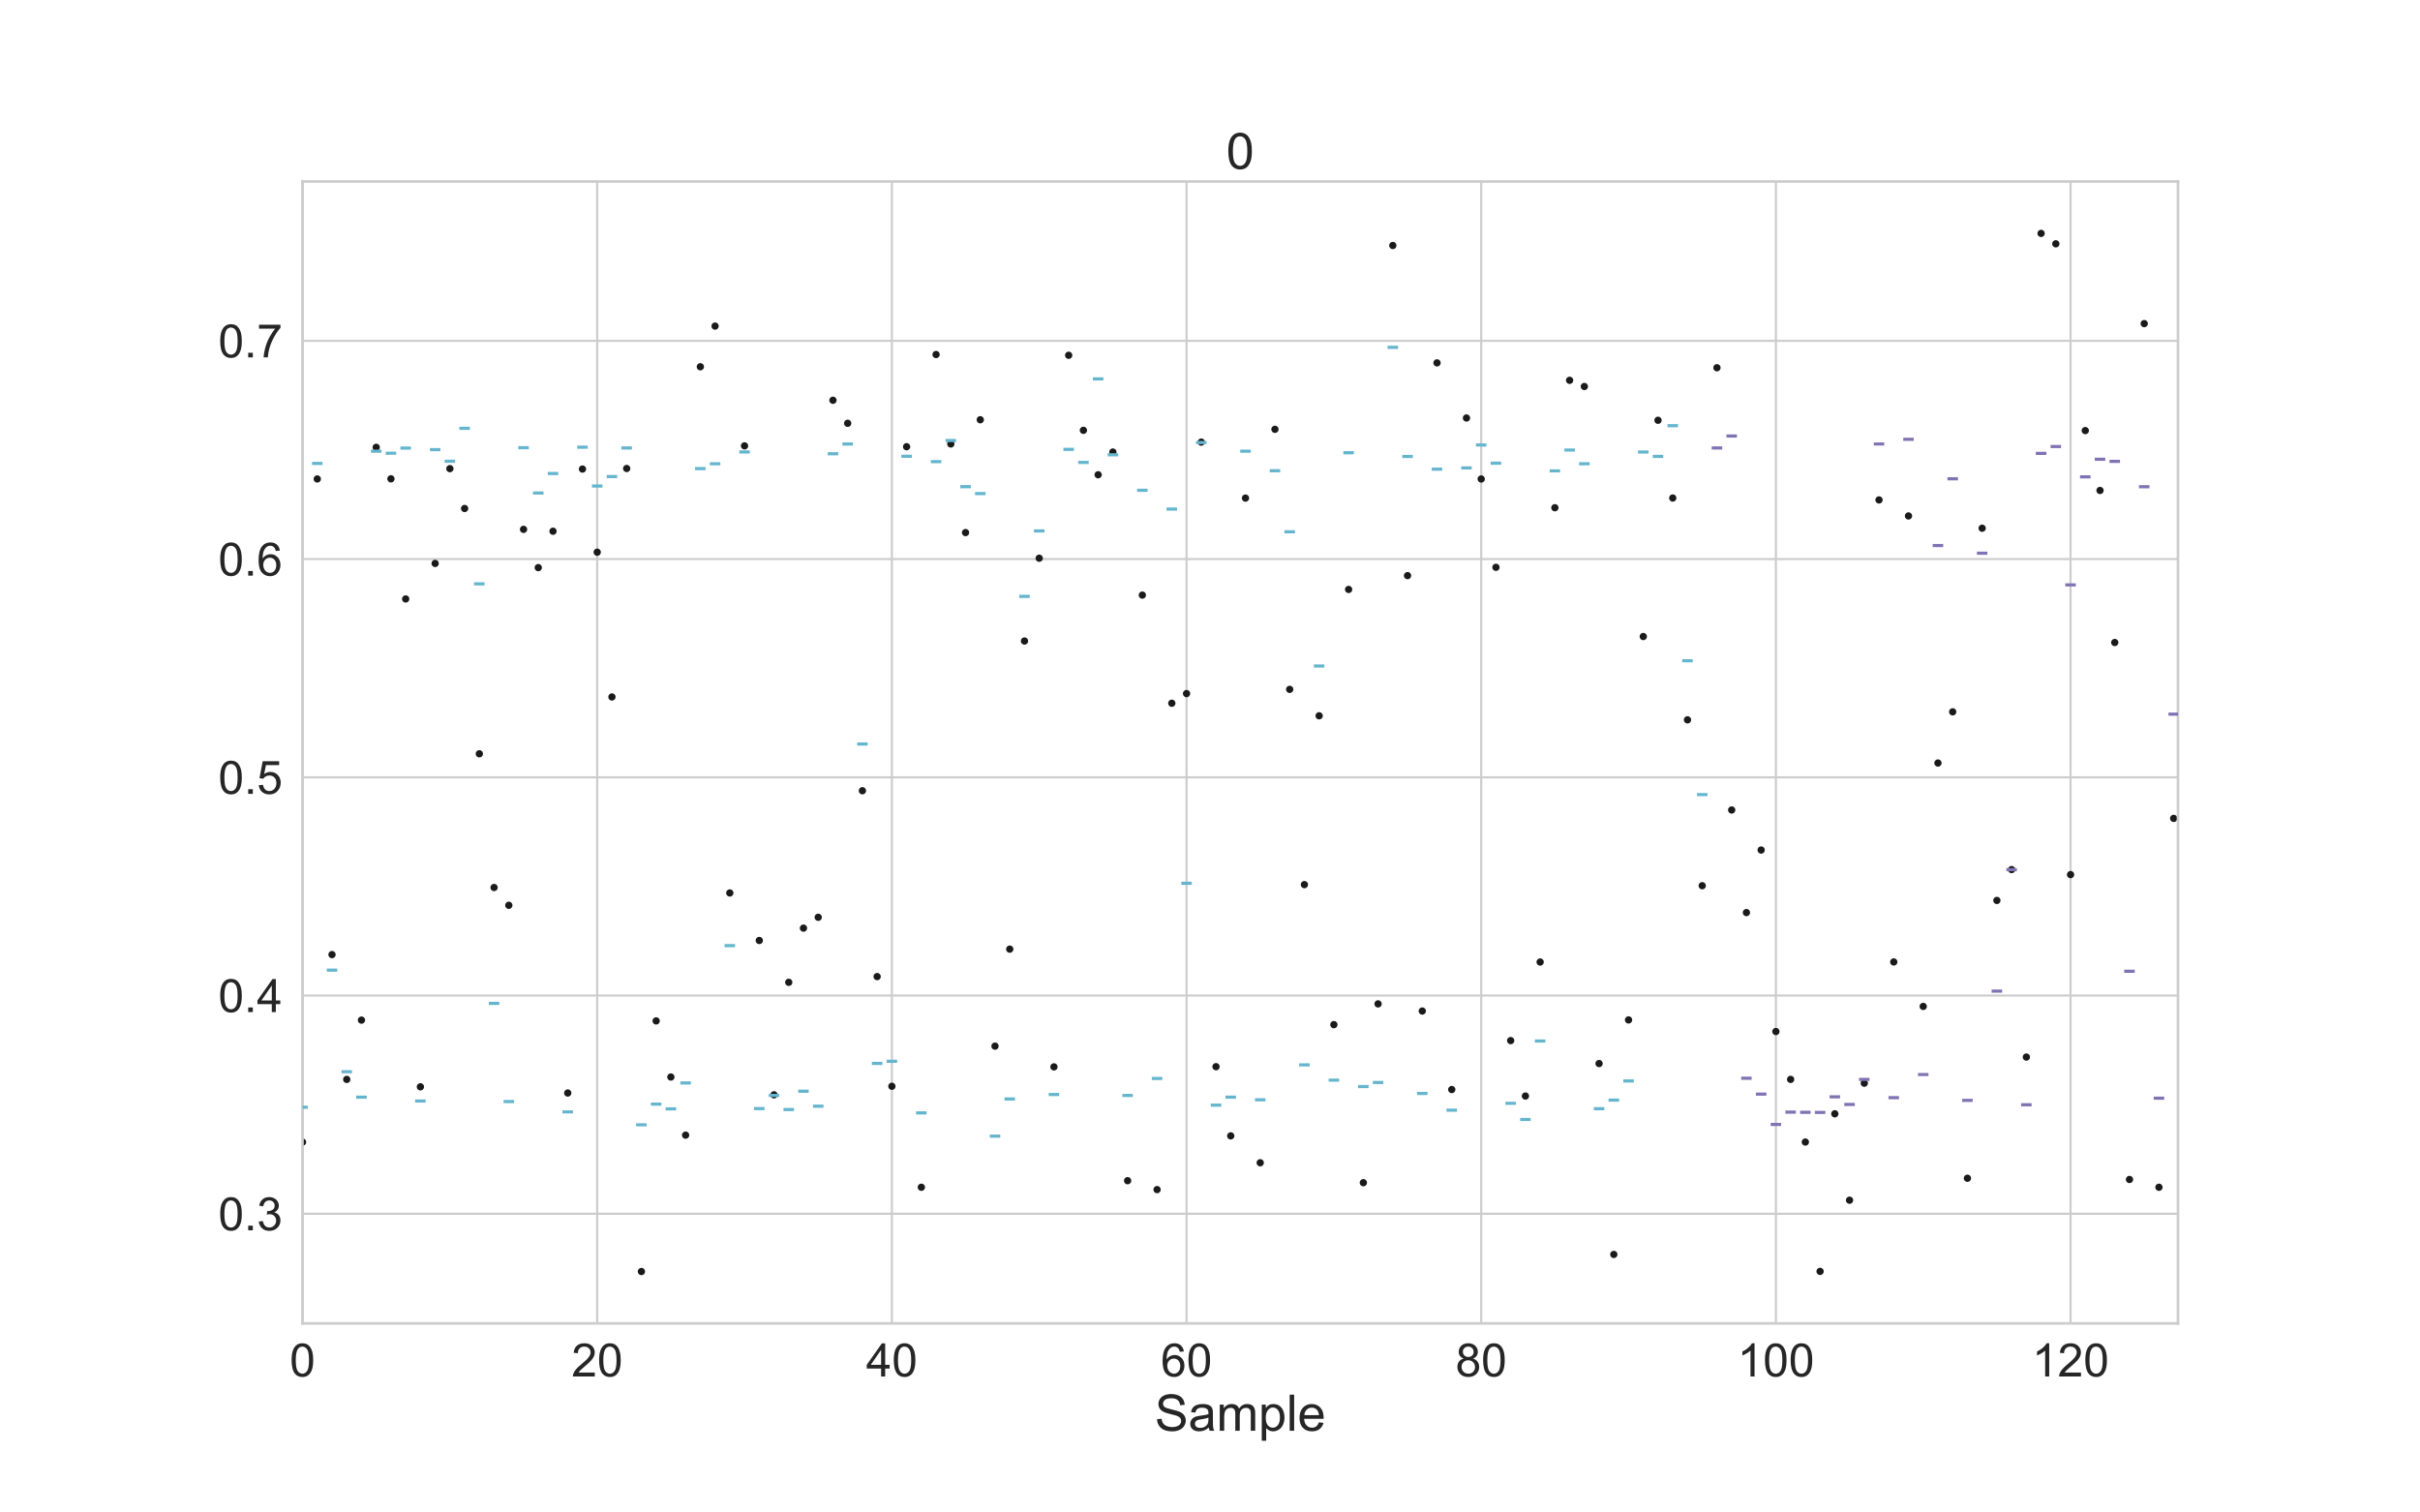 <?xml version="1.0" encoding="utf-8" standalone="no"?>
<!DOCTYPE svg PUBLIC "-//W3C//DTD SVG 1.1//EN"
  "http://www.w3.org/Graphics/SVG/1.1/DTD/svg11.dtd">
<!-- Created with matplotlib (https://matplotlib.org/) -->
<svg height="720pt" version="1.1" viewBox="0 0 1152 720" width="1152pt" xmlns="http://www.w3.org/2000/svg" xmlns:xlink="http://www.w3.org/1999/xlink">
 <defs>
  <style type="text/css">
*{stroke-linecap:butt;stroke-linejoin:round;}
  </style>
 </defs>
 <g id="figure_1">
  <g id="patch_1">
   <path d="M 0 720 
L 1152 720 
L 1152 0 
L 0 0 
z
" style="fill:#ffffff;"/>
  </g>
  <g id="axes_1">
   <g id="patch_2">
    <path d="M 144 630 
L 1036.8 630 
L 1036.8 86.4 
L 144 86.4 
z
" style="fill:#ffffff;"/>
   </g>
   <g id="matplotlib.axis_1">
    <g id="xtick_1">
     <g id="line2d_1">
      <path clip-path="url(#p0d9fad9a7a)" d="M 144.02 630 
L 144.02 86.4 
" style="fill:none;stroke:#cccccc;stroke-linecap:round;"/>
     </g>
     <g id="text_1">
      <!-- 0 -->
      <defs>
       <path d="M 4.156 35.297 
Q 4.156 48 6.766 55.734 
Q 9.375 63.484 14.516 67.672 
Q 19.672 71.875 27.484 71.875 
Q 33.25 71.875 37.594 69.547 
Q 41.938 67.234 44.766 62.859 
Q 47.609 58.5 49.219 52.219 
Q 50.828 45.953 50.828 35.297 
Q 50.828 22.703 48.234 14.969 
Q 45.656 7.234 40.5 3 
Q 35.359 -1.219 27.484 -1.219 
Q 17.141 -1.219 11.234 6.203 
Q 4.156 15.141 4.156 35.297 
z
M 13.188 35.297 
Q 13.188 17.672 17.312 11.828 
Q 21.438 6 27.484 6 
Q 33.547 6 37.672 11.859 
Q 41.797 17.719 41.797 35.297 
Q 41.797 52.984 37.672 58.781 
Q 33.547 64.594 27.391 64.594 
Q 21.344 64.594 17.719 59.469 
Q 13.188 52.938 13.188 35.297 
z
" id="ArialMT-48"/>
      </defs>
      <g style="fill:#262626;" transform="translate(137.903 655.247)scale(0.22 -0.22)">
       <use xlink:href="#ArialMT-48"/>
      </g>
     </g>
    </g>
    <g id="xtick_2">
     <g id="line2d_2">
      <path clip-path="url(#p0d9fad9a7a)" d="M 284.292 630 
L 284.292 86.4 
" style="fill:none;stroke:#cccccc;stroke-linecap:round;"/>
     </g>
     <g id="text_2">
      <!-- 20 -->
      <defs>
       <path d="M 50.344 8.453 
L 50.344 0 
L 3.031 0 
Q 2.938 3.172 4.047 6.109 
Q 5.859 10.938 9.828 15.625 
Q 13.812 20.312 21.344 26.469 
Q 33.016 36.031 37.109 41.625 
Q 41.219 47.219 41.219 52.203 
Q 41.219 57.422 37.469 61 
Q 33.734 64.594 27.734 64.594 
Q 21.391 64.594 17.578 60.781 
Q 13.766 56.984 13.719 50.25 
L 4.688 51.172 
Q 5.609 61.281 11.656 66.578 
Q 17.719 71.875 27.938 71.875 
Q 38.234 71.875 44.234 66.156 
Q 50.25 60.453 50.25 52 
Q 50.25 47.703 48.484 43.547 
Q 46.734 39.406 42.656 34.812 
Q 38.578 30.219 29.109 22.219 
Q 21.188 15.578 18.938 13.203 
Q 16.703 10.844 15.234 8.453 
z
" id="ArialMT-50"/>
      </defs>
      <g style="fill:#262626;" transform="translate(272.058 655.247)scale(0.22 -0.22)">
       <use xlink:href="#ArialMT-50"/>
       <use x="55.615" xlink:href="#ArialMT-48"/>
      </g>
     </g>
    </g>
    <g id="xtick_3">
     <g id="line2d_3">
      <path clip-path="url(#p0d9fad9a7a)" d="M 424.564 630 
L 424.564 86.4 
" style="fill:none;stroke:#cccccc;stroke-linecap:round;"/>
     </g>
     <g id="text_3">
      <!-- 40 -->
      <defs>
       <path d="M 32.328 0 
L 32.328 17.141 
L 1.266 17.141 
L 1.266 25.203 
L 33.938 71.578 
L 41.109 71.578 
L 41.109 25.203 
L 50.781 25.203 
L 50.781 17.141 
L 41.109 17.141 
L 41.109 0 
z
M 32.328 25.203 
L 32.328 57.469 
L 9.906 25.203 
z
" id="ArialMT-52"/>
      </defs>
      <g style="fill:#262626;" transform="translate(412.33 655.247)scale(0.22 -0.22)">
       <use xlink:href="#ArialMT-52"/>
       <use x="55.615" xlink:href="#ArialMT-48"/>
      </g>
     </g>
    </g>
    <g id="xtick_4">
     <g id="line2d_4">
      <path clip-path="url(#p0d9fad9a7a)" d="M 564.836 630 
L 564.836 86.4 
" style="fill:none;stroke:#cccccc;stroke-linecap:round;"/>
     </g>
     <g id="text_4">
      <!-- 60 -->
      <defs>
       <path d="M 49.75 54.047 
L 41.016 53.375 
Q 39.844 58.547 37.703 60.891 
Q 34.125 64.656 28.906 64.656 
Q 24.703 64.656 21.531 62.312 
Q 17.391 59.281 14.984 53.469 
Q 12.594 47.656 12.5 36.922 
Q 15.672 41.75 20.266 44.094 
Q 24.859 46.438 29.891 46.438 
Q 38.672 46.438 44.844 39.969 
Q 51.031 33.5 51.031 23.25 
Q 51.031 16.5 48.125 10.719 
Q 45.219 4.938 40.141 1.859 
Q 35.062 -1.219 28.609 -1.219 
Q 17.625 -1.219 10.688 6.859 
Q 3.766 14.938 3.766 33.5 
Q 3.766 54.25 11.422 63.672 
Q 18.109 71.875 29.438 71.875 
Q 37.891 71.875 43.281 67.141 
Q 48.688 62.406 49.75 54.047 
z
M 13.875 23.188 
Q 13.875 18.656 15.797 14.5 
Q 17.719 10.359 21.188 8.172 
Q 24.656 6 28.469 6 
Q 34.031 6 38.031 10.484 
Q 42.047 14.984 42.047 22.703 
Q 42.047 30.125 38.078 34.391 
Q 34.125 38.672 28.125 38.672 
Q 22.172 38.672 18.016 34.391 
Q 13.875 30.125 13.875 23.188 
z
" id="ArialMT-54"/>
      </defs>
      <g style="fill:#262626;" transform="translate(552.602 655.247)scale(0.22 -0.22)">
       <use xlink:href="#ArialMT-54"/>
       <use x="55.615" xlink:href="#ArialMT-48"/>
      </g>
     </g>
    </g>
    <g id="xtick_5">
     <g id="line2d_5">
      <path clip-path="url(#p0d9fad9a7a)" d="M 705.108 630 
L 705.108 86.4 
" style="fill:none;stroke:#cccccc;stroke-linecap:round;"/>
     </g>
     <g id="text_5">
      <!-- 80 -->
      <defs>
       <path d="M 17.672 38.812 
Q 12.203 40.828 9.562 44.531 
Q 6.938 48.25 6.938 53.422 
Q 6.938 61.234 12.547 66.547 
Q 18.172 71.875 27.484 71.875 
Q 36.859 71.875 42.578 66.422 
Q 48.297 60.984 48.297 53.172 
Q 48.297 48.188 45.672 44.5 
Q 43.062 40.828 37.75 38.812 
Q 44.344 36.672 47.781 31.875 
Q 51.219 27.094 51.219 20.453 
Q 51.219 11.281 44.719 5.031 
Q 38.234 -1.219 27.641 -1.219 
Q 17.047 -1.219 10.547 5.047 
Q 4.047 11.328 4.047 20.703 
Q 4.047 27.688 7.594 32.391 
Q 11.141 37.109 17.672 38.812 
z
M 15.922 53.719 
Q 15.922 48.641 19.188 45.406 
Q 22.469 42.188 27.688 42.188 
Q 32.766 42.188 36.016 45.375 
Q 39.266 48.578 39.266 53.219 
Q 39.266 58.062 35.906 61.359 
Q 32.562 64.656 27.594 64.656 
Q 22.562 64.656 19.234 61.422 
Q 15.922 58.203 15.922 53.719 
z
M 13.094 20.656 
Q 13.094 16.891 14.875 13.375 
Q 16.656 9.859 20.172 7.922 
Q 23.688 6 27.734 6 
Q 34.031 6 38.125 10.047 
Q 42.234 14.109 42.234 20.359 
Q 42.234 26.703 38.016 30.859 
Q 33.797 35.016 27.438 35.016 
Q 21.234 35.016 17.156 30.906 
Q 13.094 26.812 13.094 20.656 
z
" id="ArialMT-56"/>
      </defs>
      <g style="fill:#262626;" transform="translate(692.874 655.247)scale(0.22 -0.22)">
       <use xlink:href="#ArialMT-56"/>
       <use x="55.615" xlink:href="#ArialMT-48"/>
      </g>
     </g>
    </g>
    <g id="xtick_6">
     <g id="line2d_6">
      <path clip-path="url(#p0d9fad9a7a)" d="M 845.38 630 
L 845.38 86.4 
" style="fill:none;stroke:#cccccc;stroke-linecap:round;"/>
     </g>
     <g id="text_6">
      <!-- 100 -->
      <defs>
       <path d="M 37.25 0 
L 28.469 0 
L 28.469 56 
Q 25.297 52.984 20.141 49.953 
Q 14.984 46.922 10.891 45.406 
L 10.891 53.906 
Q 18.266 57.375 23.781 62.297 
Q 29.297 67.234 31.594 71.875 
L 37.25 71.875 
z
" id="ArialMT-49"/>
      </defs>
      <g style="fill:#262626;" transform="translate(827.029 655.247)scale(0.22 -0.22)">
       <use xlink:href="#ArialMT-49"/>
       <use x="55.615" xlink:href="#ArialMT-48"/>
       <use x="111.23" xlink:href="#ArialMT-48"/>
      </g>
     </g>
    </g>
    <g id="xtick_7">
     <g id="line2d_7">
      <path clip-path="url(#p0d9fad9a7a)" d="M 985.652 630 
L 985.652 86.4 
" style="fill:none;stroke:#cccccc;stroke-linecap:round;"/>
     </g>
     <g id="text_7">
      <!-- 120 -->
      <g style="fill:#262626;" transform="translate(967.301 655.247)scale(0.22 -0.22)">
       <use xlink:href="#ArialMT-49"/>
       <use x="55.615" xlink:href="#ArialMT-50"/>
       <use x="111.23" xlink:href="#ArialMT-48"/>
      </g>
     </g>
    </g>
    <g id="text_8">
     <!-- Sample -->
     <defs>
      <path d="M 4.5 23 
L 13.422 23.781 
Q 14.062 18.406 16.375 14.969 
Q 18.703 11.531 23.578 9.406 
Q 28.469 7.281 34.578 7.281 
Q 39.984 7.281 44.141 8.891 
Q 48.297 10.5 50.312 13.297 
Q 52.344 16.109 52.344 19.438 
Q 52.344 22.797 50.391 25.312 
Q 48.438 27.828 43.953 29.547 
Q 41.062 30.672 31.203 33.031 
Q 21.344 35.406 17.391 37.5 
Q 12.25 40.188 9.734 44.156 
Q 7.234 48.141 7.234 53.078 
Q 7.234 58.5 10.297 63.203 
Q 13.375 67.922 19.281 70.359 
Q 25.203 72.797 32.422 72.797 
Q 40.375 72.797 46.453 70.234 
Q 52.547 67.672 55.812 62.688 
Q 59.078 57.719 59.328 51.422 
L 50.25 50.734 
Q 49.516 57.516 45.281 60.984 
Q 41.062 64.453 32.812 64.453 
Q 24.219 64.453 20.281 61.297 
Q 16.359 58.156 16.359 53.719 
Q 16.359 49.859 19.141 47.359 
Q 21.875 44.875 33.422 42.266 
Q 44.969 39.656 49.266 37.703 
Q 55.516 34.812 58.484 30.391 
Q 61.469 25.984 61.469 20.219 
Q 61.469 14.5 58.203 9.438 
Q 54.938 4.391 48.797 1.578 
Q 42.672 -1.219 35.016 -1.219 
Q 25.297 -1.219 18.719 1.609 
Q 12.156 4.438 8.422 10.125 
Q 4.688 15.828 4.5 23 
z
" id="ArialMT-83"/>
      <path d="M 40.438 6.391 
Q 35.547 2.25 31.031 0.531 
Q 26.516 -1.172 21.344 -1.172 
Q 12.797 -1.172 8.203 3 
Q 3.609 7.172 3.609 13.672 
Q 3.609 17.484 5.344 20.625 
Q 7.078 23.781 9.891 25.688 
Q 12.703 27.594 16.219 28.562 
Q 18.797 29.25 24.031 29.891 
Q 34.672 31.156 39.703 32.906 
Q 39.75 34.719 39.75 35.203 
Q 39.75 40.578 37.25 42.781 
Q 33.891 45.75 27.25 45.75 
Q 21.047 45.75 18.094 43.578 
Q 15.141 41.406 13.719 35.891 
L 5.125 37.062 
Q 6.297 42.578 8.984 45.969 
Q 11.672 49.359 16.75 51.188 
Q 21.828 53.031 28.516 53.031 
Q 35.156 53.031 39.297 51.469 
Q 43.453 49.906 45.406 47.531 
Q 47.359 45.172 48.141 41.547 
Q 48.578 39.312 48.578 33.453 
L 48.578 21.734 
Q 48.578 9.469 49.141 6.219 
Q 49.703 2.984 51.375 0 
L 42.188 0 
Q 40.828 2.734 40.438 6.391 
z
M 39.703 26.031 
Q 34.906 24.078 25.344 22.703 
Q 19.922 21.922 17.672 20.938 
Q 15.438 19.969 14.203 18.094 
Q 12.984 16.219 12.984 13.922 
Q 12.984 10.406 15.641 8.062 
Q 18.312 5.719 23.438 5.719 
Q 28.516 5.719 32.469 7.938 
Q 36.422 10.156 38.281 14.016 
Q 39.703 17 39.703 22.797 
z
" id="ArialMT-97"/>
      <path d="M 6.594 0 
L 6.594 51.859 
L 14.453 51.859 
L 14.453 44.578 
Q 16.891 48.391 20.938 50.703 
Q 25 53.031 30.172 53.031 
Q 35.938 53.031 39.625 50.641 
Q 43.312 48.25 44.828 43.953 
Q 50.984 53.031 60.844 53.031 
Q 68.562 53.031 72.703 48.75 
Q 76.859 44.484 76.859 35.594 
L 76.859 0 
L 68.109 0 
L 68.109 32.672 
Q 68.109 37.938 67.25 40.25 
Q 66.406 42.578 64.156 43.984 
Q 61.922 45.406 58.891 45.406 
Q 53.422 45.406 49.797 41.766 
Q 46.188 38.141 46.188 30.125 
L 46.188 0 
L 37.406 0 
L 37.406 33.688 
Q 37.406 39.547 35.25 42.469 
Q 33.109 45.406 28.219 45.406 
Q 24.516 45.406 21.359 43.453 
Q 18.219 41.5 16.797 37.734 
Q 15.375 33.984 15.375 26.906 
L 15.375 0 
z
" id="ArialMT-109"/>
      <path d="M 6.594 -19.875 
L 6.594 51.859 
L 14.594 51.859 
L 14.594 45.125 
Q 17.438 49.078 21 51.047 
Q 24.562 53.031 29.641 53.031 
Q 36.281 53.031 41.359 49.609 
Q 46.438 46.188 49.016 39.953 
Q 51.609 33.734 51.609 26.312 
Q 51.609 18.359 48.75 11.984 
Q 45.906 5.609 40.453 2.219 
Q 35.016 -1.172 29 -1.172 
Q 24.609 -1.172 21.109 0.688 
Q 17.625 2.547 15.375 5.375 
L 15.375 -19.875 
z
M 14.547 25.641 
Q 14.547 15.625 18.594 10.844 
Q 22.656 6.062 28.422 6.062 
Q 34.281 6.062 38.453 11.016 
Q 42.625 15.969 42.625 26.375 
Q 42.625 36.281 38.547 41.203 
Q 34.469 46.141 28.812 46.141 
Q 23.188 46.141 18.859 40.891 
Q 14.547 35.641 14.547 25.641 
z
" id="ArialMT-112"/>
      <path d="M 6.391 0 
L 6.391 71.578 
L 15.188 71.578 
L 15.188 0 
z
" id="ArialMT-108"/>
      <path d="M 42.094 16.703 
L 51.172 15.578 
Q 49.031 7.625 43.219 3.219 
Q 37.406 -1.172 28.375 -1.172 
Q 17 -1.172 10.328 5.828 
Q 3.656 12.844 3.656 25.484 
Q 3.656 38.578 10.391 45.797 
Q 17.141 53.031 27.875 53.031 
Q 38.281 53.031 44.875 45.953 
Q 51.469 38.875 51.469 26.031 
Q 51.469 25.25 51.422 23.688 
L 12.75 23.688 
Q 13.234 15.141 17.578 10.594 
Q 21.922 6.062 28.422 6.062 
Q 33.25 6.062 36.672 8.594 
Q 40.094 11.141 42.094 16.703 
z
M 13.234 30.906 
L 42.188 30.906 
Q 41.609 37.453 38.875 40.719 
Q 34.672 45.797 27.984 45.797 
Q 21.922 45.797 17.797 41.75 
Q 13.672 37.703 13.234 30.906 
z
" id="ArialMT-101"/>
     </defs>
     <g style="fill:#262626;" transform="translate(549.714 681.091)scale(0.24 -0.24)">
      <use xlink:href="#ArialMT-83"/>
      <use x="66.699" xlink:href="#ArialMT-97"/>
      <use x="122.314" xlink:href="#ArialMT-109"/>
      <use x="205.615" xlink:href="#ArialMT-112"/>
      <use x="261.23" xlink:href="#ArialMT-108"/>
      <use x="283.447" xlink:href="#ArialMT-101"/>
     </g>
    </g>
   </g>
   <g id="matplotlib.axis_2">
    <g id="ytick_1">
     <g id="line2d_8">
      <path clip-path="url(#p0d9fad9a7a)" d="M 144 577.794 
L 1036.8 577.794 
" style="fill:none;stroke:#cccccc;stroke-linecap:round;"/>
     </g>
     <g id="text_9">
      <!-- 0.3 -->
      <defs>
       <path d="M 9.078 0 
L 9.078 10.016 
L 19.094 10.016 
L 19.094 0 
z
" id="ArialMT-46"/>
       <path d="M 4.203 18.891 
L 12.984 20.062 
Q 14.5 12.594 18.141 9.297 
Q 21.781 6 27 6 
Q 33.203 6 37.469 10.297 
Q 41.75 14.594 41.75 20.953 
Q 41.75 27 37.797 30.922 
Q 33.844 34.859 27.734 34.859 
Q 25.25 34.859 21.531 33.891 
L 22.516 41.609 
Q 23.391 41.5 23.922 41.5 
Q 29.547 41.5 34.031 44.422 
Q 38.531 47.359 38.531 53.469 
Q 38.531 58.297 35.25 61.469 
Q 31.984 64.656 26.812 64.656 
Q 21.688 64.656 18.266 61.422 
Q 14.844 58.203 13.875 51.766 
L 5.078 53.328 
Q 6.688 62.156 12.391 67.016 
Q 18.109 71.875 26.609 71.875 
Q 32.469 71.875 37.391 69.359 
Q 42.328 66.844 44.938 62.5 
Q 47.562 58.156 47.562 53.266 
Q 47.562 48.641 45.062 44.828 
Q 42.578 41.016 37.703 38.766 
Q 44.047 37.312 47.562 32.688 
Q 51.078 28.078 51.078 21.141 
Q 51.078 11.766 44.234 5.25 
Q 37.406 -1.266 26.953 -1.266 
Q 17.531 -1.266 11.297 4.344 
Q 5.078 9.969 4.203 18.891 
z
" id="ArialMT-51"/>
      </defs>
      <g style="fill:#262626;" transform="translate(103.92 585.668)scale(0.22 -0.22)">
       <use xlink:href="#ArialMT-48"/>
       <use x="55.615" xlink:href="#ArialMT-46"/>
       <use x="83.398" xlink:href="#ArialMT-51"/>
      </g>
     </g>
    </g>
    <g id="ytick_2">
     <g id="line2d_9">
      <path clip-path="url(#p0d9fad9a7a)" d="M 144 473.913 
L 1036.8 473.913 
" style="fill:none;stroke:#cccccc;stroke-linecap:round;"/>
     </g>
     <g id="text_10">
      <!-- 0.4 -->
      <g style="fill:#262626;" transform="translate(103.92 481.786)scale(0.22 -0.22)">
       <use xlink:href="#ArialMT-48"/>
       <use x="55.615" xlink:href="#ArialMT-46"/>
       <use x="83.398" xlink:href="#ArialMT-52"/>
      </g>
     </g>
    </g>
    <g id="ytick_3">
     <g id="line2d_10">
      <path clip-path="url(#p0d9fad9a7a)" d="M 144 370.031 
L 1036.8 370.031 
" style="fill:none;stroke:#cccccc;stroke-linecap:round;"/>
     </g>
     <g id="text_11">
      <!-- 0.5 -->
      <defs>
       <path d="M 4.156 18.75 
L 13.375 19.531 
Q 14.406 12.797 18.141 9.391 
Q 21.875 6 27.156 6 
Q 33.5 6 37.891 10.781 
Q 42.281 15.578 42.281 23.484 
Q 42.281 31 38.062 35.344 
Q 33.844 39.703 27 39.703 
Q 22.75 39.703 19.328 37.766 
Q 15.922 35.844 13.969 32.766 
L 5.719 33.844 
L 12.641 70.609 
L 48.25 70.609 
L 48.25 62.203 
L 19.672 62.203 
L 15.828 42.969 
Q 22.266 47.469 29.344 47.469 
Q 38.719 47.469 45.156 40.969 
Q 51.609 34.469 51.609 24.266 
Q 51.609 14.547 45.953 7.469 
Q 39.062 -1.219 27.156 -1.219 
Q 17.391 -1.219 11.203 4.25 
Q 5.031 9.719 4.156 18.75 
z
" id="ArialMT-53"/>
      </defs>
      <g style="fill:#262626;" transform="translate(103.92 377.904)scale(0.22 -0.22)">
       <use xlink:href="#ArialMT-48"/>
       <use x="55.615" xlink:href="#ArialMT-46"/>
       <use x="83.398" xlink:href="#ArialMT-53"/>
      </g>
     </g>
    </g>
    <g id="ytick_4">
     <g id="line2d_11">
      <path clip-path="url(#p0d9fad9a7a)" d="M 144 266.149 
L 1036.8 266.149 
" style="fill:none;stroke:#cccccc;stroke-linecap:round;"/>
     </g>
     <g id="text_12">
      <!-- 0.6 -->
      <g style="fill:#262626;" transform="translate(103.92 274.023)scale(0.22 -0.22)">
       <use xlink:href="#ArialMT-48"/>
       <use x="55.615" xlink:href="#ArialMT-46"/>
       <use x="83.398" xlink:href="#ArialMT-54"/>
      </g>
     </g>
    </g>
    <g id="ytick_5">
     <g id="line2d_12">
      <path clip-path="url(#p0d9fad9a7a)" d="M 144 162.267 
L 1036.8 162.267 
" style="fill:none;stroke:#cccccc;stroke-linecap:round;"/>
     </g>
     <g id="text_13">
      <!-- 0.7 -->
      <defs>
       <path d="M 4.734 62.203 
L 4.734 70.656 
L 51.078 70.656 
L 51.078 63.812 
Q 44.234 56.547 37.516 44.484 
Q 30.812 32.422 27.156 19.672 
Q 24.516 10.688 23.781 0 
L 14.75 0 
Q 14.891 8.453 18.062 20.406 
Q 21.234 32.375 27.172 43.484 
Q 33.109 54.594 39.797 62.203 
z
" id="ArialMT-55"/>
      </defs>
      <g style="fill:#262626;" transform="translate(103.92 170.141)scale(0.22 -0.22)">
       <use xlink:href="#ArialMT-48"/>
       <use x="55.615" xlink:href="#ArialMT-46"/>
       <use x="83.398" xlink:href="#ArialMT-55"/>
      </g>
     </g>
    </g>
   </g>
   <g id="line2d_13">
    <defs>
     <path d="M 0 1.25 
C 0.332 1.25 0.649 1.118 0.884 0.884 
C 1.118 0.649 1.25 0.332 1.25 0 
C 1.25 -0.332 1.118 -0.649 0.884 -0.884 
C 0.649 -1.118 0.332 -1.25 0 -1.25 
C -0.332 -1.25 -0.649 -1.118 -0.884 -0.884 
C -1.118 -0.649 -1.25 -0.332 -1.25 0 
C -1.25 0.332 -1.118 0.649 -0.884 0.884 
C -0.649 1.118 -0.332 1.25 0 1.25 
z
" id="m769039c232" style="stroke:#1a1a1a;"/>
    </defs>
    <g clip-path="url(#p0d9fad9a7a)">
     <use style="fill:#1a1a1a;stroke:#1a1a1a;" x="144.02" xlink:href="#m769039c232" y="543.687"/>
     <use style="fill:#1a1a1a;stroke:#1a1a1a;" x="151.033" xlink:href="#m769039c232" y="228.007"/>
     <use style="fill:#1a1a1a;stroke:#1a1a1a;" x="158.047" xlink:href="#m769039c232" y="454.424"/>
     <use style="fill:#1a1a1a;stroke:#1a1a1a;" x="165.06" xlink:href="#m769039c232" y="513.846"/>
     <use style="fill:#1a1a1a;stroke:#1a1a1a;" x="172.074" xlink:href="#m769039c232" y="485.614"/>
     <use style="fill:#1a1a1a;stroke:#1a1a1a;" x="179.088" xlink:href="#m769039c232" y="212.941"/>
     <use style="fill:#1a1a1a;stroke:#1a1a1a;" x="186.101" xlink:href="#m769039c232" y="227.938"/>
     <use style="fill:#1a1a1a;stroke:#1a1a1a;" x="193.115" xlink:href="#m769039c232" y="285.124"/>
     <use style="fill:#1a1a1a;stroke:#1a1a1a;" x="200.128" xlink:href="#m769039c232" y="517.363"/>
     <use style="fill:#1a1a1a;stroke:#1a1a1a;" x="207.142" xlink:href="#m769039c232" y="268.221"/>
     <use style="fill:#1a1a1a;stroke:#1a1a1a;" x="214.156" xlink:href="#m769039c232" y="223.094"/>
     <use style="fill:#1a1a1a;stroke:#1a1a1a;" x="221.169" xlink:href="#m769039c232" y="242.058"/>
     <use style="fill:#1a1a1a;stroke:#1a1a1a;" x="228.183" xlink:href="#m769039c232" y="358.826"/>
     <use style="fill:#1a1a1a;stroke:#1a1a1a;" x="235.197" xlink:href="#m769039c232" y="422.483"/>
     <use style="fill:#1a1a1a;stroke:#1a1a1a;" x="242.21" xlink:href="#m769039c232" y="430.95"/>
     <use style="fill:#1a1a1a;stroke:#1a1a1a;" x="249.224" xlink:href="#m769039c232" y="251.991"/>
     <use style="fill:#1a1a1a;stroke:#1a1a1a;" x="256.237" xlink:href="#m769039c232" y="270.208"/>
     <use style="fill:#1a1a1a;stroke:#1a1a1a;" x="263.251" xlink:href="#m769039c232" y="252.884"/>
     <use style="fill:#1a1a1a;stroke:#1a1a1a;" x="270.265" xlink:href="#m769039c232" y="520.316"/>
     <use style="fill:#1a1a1a;stroke:#1a1a1a;" x="277.278" xlink:href="#m769039c232" y="223.289"/>
     <use style="fill:#1a1a1a;stroke:#1a1a1a;" x="284.292" xlink:href="#m769039c232" y="262.862"/>
     <use style="fill:#1a1a1a;stroke:#1a1a1a;" x="291.305" xlink:href="#m769039c232" y="331.78"/>
     <use style="fill:#1a1a1a;stroke:#1a1a1a;" x="298.319" xlink:href="#m769039c232" y="223.022"/>
     <use style="fill:#1a1a1a;stroke:#1a1a1a;" x="305.333" xlink:href="#m769039c232" y="605.291"/>
     <use style="fill:#1a1a1a;stroke:#1a1a1a;" x="312.346" xlink:href="#m769039c232" y="485.987"/>
     <use style="fill:#1a1a1a;stroke:#1a1a1a;" x="319.36" xlink:href="#m769039c232" y="512.704"/>
     <use style="fill:#1a1a1a;stroke:#1a1a1a;" x="326.373" xlink:href="#m769039c232" y="540.372"/>
     <use style="fill:#1a1a1a;stroke:#1a1a1a;" x="333.387" xlink:href="#m769039c232" y="174.588"/>
     <use style="fill:#1a1a1a;stroke:#1a1a1a;" x="340.401" xlink:href="#m769039c232" y="155.233"/>
     <use style="fill:#1a1a1a;stroke:#1a1a1a;" x="347.414" xlink:href="#m769039c232" y="425.08"/>
     <use style="fill:#1a1a1a;stroke:#1a1a1a;" x="354.428" xlink:href="#m769039c232" y="212.25"/>
     <use style="fill:#1a1a1a;stroke:#1a1a1a;" x="361.441" xlink:href="#m769039c232" y="447.707"/>
     <use style="fill:#1a1a1a;stroke:#1a1a1a;" x="368.455" xlink:href="#m769039c232" y="521.184"/>
     <use style="fill:#1a1a1a;stroke:#1a1a1a;" x="375.469" xlink:href="#m769039c232" y="467.621"/>
     <use style="fill:#1a1a1a;stroke:#1a1a1a;" x="382.482" xlink:href="#m769039c232" y="441.828"/>
     <use style="fill:#1a1a1a;stroke:#1a1a1a;" x="389.496" xlink:href="#m769039c232" y="436.668"/>
     <use style="fill:#1a1a1a;stroke:#1a1a1a;" x="396.509" xlink:href="#m769039c232" y="190.539"/>
     <use style="fill:#1a1a1a;stroke:#1a1a1a;" x="403.523" xlink:href="#m769039c232" y="201.503"/>
     <use style="fill:#1a1a1a;stroke:#1a1a1a;" x="410.537" xlink:href="#m769039c232" y="376.421"/>
     <use style="fill:#1a1a1a;stroke:#1a1a1a;" x="417.55" xlink:href="#m769039c232" y="464.891"/>
     <use style="fill:#1a1a1a;stroke:#1a1a1a;" x="424.564" xlink:href="#m769039c232" y="517.11"/>
     <use style="fill:#1a1a1a;stroke:#1a1a1a;" x="431.577" xlink:href="#m769039c232" y="212.656"/>
     <use style="fill:#1a1a1a;stroke:#1a1a1a;" x="438.591" xlink:href="#m769039c232" y="565.177"/>
     <use style="fill:#1a1a1a;stroke:#1a1a1a;" x="445.605" xlink:href="#m769039c232" y="168.763"/>
     <use style="fill:#1a1a1a;stroke:#1a1a1a;" x="452.618" xlink:href="#m769039c232" y="211.344"/>
     <use style="fill:#1a1a1a;stroke:#1a1a1a;" x="459.632" xlink:href="#m769039c232" y="253.525"/>
     <use style="fill:#1a1a1a;stroke:#1a1a1a;" x="466.646" xlink:href="#m769039c232" y="199.818"/>
     <use style="fill:#1a1a1a;stroke:#1a1a1a;" x="473.659" xlink:href="#m769039c232" y="498.002"/>
     <use style="fill:#1a1a1a;stroke:#1a1a1a;" x="480.673" xlink:href="#m769039c232" y="451.826"/>
     <use style="fill:#1a1a1a;stroke:#1a1a1a;" x="487.686" xlink:href="#m769039c232" y="305.148"/>
     <use style="fill:#1a1a1a;stroke:#1a1a1a;" x="494.7" xlink:href="#m769039c232" y="265.729"/>
     <use style="fill:#1a1a1a;stroke:#1a1a1a;" x="501.714" xlink:href="#m769039c232" y="507.874"/>
     <use style="fill:#1a1a1a;stroke:#1a1a1a;" x="508.727" xlink:href="#m769039c232" y="169.127"/>
     <use style="fill:#1a1a1a;stroke:#1a1a1a;" x="515.741" xlink:href="#m769039c232" y="204.85"/>
     <use style="fill:#1a1a1a;stroke:#1a1a1a;" x="522.754" xlink:href="#m769039c232" y="226.003"/>
     <use style="fill:#1a1a1a;stroke:#1a1a1a;" x="529.768" xlink:href="#m769039c232" y="215.189"/>
     <use style="fill:#1a1a1a;stroke:#1a1a1a;" x="536.782" xlink:href="#m769039c232" y="562.053"/>
     <use style="fill:#1a1a1a;stroke:#1a1a1a;" x="543.795" xlink:href="#m769039c232" y="283.292"/>
     <use style="fill:#1a1a1a;stroke:#1a1a1a;" x="550.809" xlink:href="#m769039c232" y="566.295"/>
     <use style="fill:#1a1a1a;stroke:#1a1a1a;" x="557.822" xlink:href="#m769039c232" y="334.768"/>
     <use style="fill:#1a1a1a;stroke:#1a1a1a;" x="564.836" xlink:href="#m769039c232" y="330.171"/>
     <use style="fill:#1a1a1a;stroke:#1a1a1a;" x="571.85" xlink:href="#m769039c232" y="210.462"/>
     <use style="fill:#1a1a1a;stroke:#1a1a1a;" x="578.863" xlink:href="#m769039c232" y="507.779"/>
     <use style="fill:#1a1a1a;stroke:#1a1a1a;" x="585.877" xlink:href="#m769039c232" y="540.718"/>
     <use style="fill:#1a1a1a;stroke:#1a1a1a;" x="592.89" xlink:href="#m769039c232" y="237.113"/>
     <use style="fill:#1a1a1a;stroke:#1a1a1a;" x="599.904" xlink:href="#m769039c232" y="553.511"/>
     <use style="fill:#1a1a1a;stroke:#1a1a1a;" x="606.918" xlink:href="#m769039c232" y="204.369"/>
     <use style="fill:#1a1a1a;stroke:#1a1a1a;" x="613.931" xlink:href="#m769039c232" y="328.162"/>
     <use style="fill:#1a1a1a;stroke:#1a1a1a;" x="620.945" xlink:href="#m769039c232" y="421.11"/>
     <use style="fill:#1a1a1a;stroke:#1a1a1a;" x="627.958" xlink:href="#m769039c232" y="340.748"/>
     <use style="fill:#1a1a1a;stroke:#1a1a1a;" x="634.972" xlink:href="#m769039c232" y="487.772"/>
     <use style="fill:#1a1a1a;stroke:#1a1a1a;" x="641.986" xlink:href="#m769039c232" y="280.601"/>
     <use style="fill:#1a1a1a;stroke:#1a1a1a;" x="648.999" xlink:href="#m769039c232" y="563.013"/>
     <use style="fill:#1a1a1a;stroke:#1a1a1a;" x="656.013" xlink:href="#m769039c232" y="477.889"/>
     <use style="fill:#1a1a1a;stroke:#1a1a1a;" x="663.026" xlink:href="#m769039c232" y="116.869"/>
     <use style="fill:#1a1a1a;stroke:#1a1a1a;" x="670.04" xlink:href="#m769039c232" y="274.017"/>
     <use style="fill:#1a1a1a;stroke:#1a1a1a;" x="677.054" xlink:href="#m769039c232" y="481.289"/>
     <use style="fill:#1a1a1a;stroke:#1a1a1a;" x="684.067" xlink:href="#m769039c232" y="172.737"/>
     <use style="fill:#1a1a1a;stroke:#1a1a1a;" x="691.081" xlink:href="#m769039c232" y="518.662"/>
     <use style="fill:#1a1a1a;stroke:#1a1a1a;" x="698.094" xlink:href="#m769039c232" y="198.984"/>
     <use style="fill:#1a1a1a;stroke:#1a1a1a;" x="705.108" xlink:href="#m769039c232" y="228.015"/>
     <use style="fill:#1a1a1a;stroke:#1a1a1a;" x="712.122" xlink:href="#m769039c232" y="270.06"/>
     <use style="fill:#1a1a1a;stroke:#1a1a1a;" x="719.135" xlink:href="#m769039c232" y="495.364"/>
     <use style="fill:#1a1a1a;stroke:#1a1a1a;" x="726.149" xlink:href="#m769039c232" y="521.751"/>
     <use style="fill:#1a1a1a;stroke:#1a1a1a;" x="733.163" xlink:href="#m769039c232" y="457.965"/>
     <use style="fill:#1a1a1a;stroke:#1a1a1a;" x="740.176" xlink:href="#m769039c232" y="241.699"/>
     <use style="fill:#1a1a1a;stroke:#1a1a1a;" x="747.19" xlink:href="#m769039c232" y="181.047"/>
     <use style="fill:#1a1a1a;stroke:#1a1a1a;" x="754.203" xlink:href="#m769039c232" y="183.986"/>
     <use style="fill:#1a1a1a;stroke:#1a1a1a;" x="761.217" xlink:href="#m769039c232" y="506.298"/>
     <use style="fill:#1a1a1a;stroke:#1a1a1a;" x="768.231" xlink:href="#m769039c232" y="597.165"/>
     <use style="fill:#1a1a1a;stroke:#1a1a1a;" x="775.244" xlink:href="#m769039c232" y="485.524"/>
     <use style="fill:#1a1a1a;stroke:#1a1a1a;" x="782.258" xlink:href="#m769039c232" y="303.012"/>
     <use style="fill:#1a1a1a;stroke:#1a1a1a;" x="789.271" xlink:href="#m769039c232" y="200.069"/>
     <use style="fill:#1a1a1a;stroke:#1a1a1a;" x="796.285" xlink:href="#m769039c232" y="237.078"/>
     <use style="fill:#1a1a1a;stroke:#1a1a1a;" x="803.299" xlink:href="#m769039c232" y="342.669"/>
     <use style="fill:#1a1a1a;stroke:#1a1a1a;" x="810.312" xlink:href="#m769039c232" y="421.632"/>
    </g>
   </g>
   <g id="line2d_14">
    <g clip-path="url(#p0d9fad9a7a)">
     <use style="fill:#1a1a1a;stroke:#1a1a1a;" x="817.326" xlink:href="#m769039c232" y="175.064"/>
     <use style="fill:#1a1a1a;stroke:#1a1a1a;" x="824.339" xlink:href="#m769039c232" y="385.584"/>
     <use style="fill:#1a1a1a;stroke:#1a1a1a;" x="831.353" xlink:href="#m769039c232" y="434.425"/>
     <use style="fill:#1a1a1a;stroke:#1a1a1a;" x="838.367" xlink:href="#m769039c232" y="404.645"/>
     <use style="fill:#1a1a1a;stroke:#1a1a1a;" x="845.38" xlink:href="#m769039c232" y="491.043"/>
     <use style="fill:#1a1a1a;stroke:#1a1a1a;" x="852.394" xlink:href="#m769039c232" y="513.831"/>
     <use style="fill:#1a1a1a;stroke:#1a1a1a;" x="859.407" xlink:href="#m769039c232" y="543.652"/>
     <use style="fill:#1a1a1a;stroke:#1a1a1a;" x="866.421" xlink:href="#m769039c232" y="605.224"/>
     <use style="fill:#1a1a1a;stroke:#1a1a1a;" x="873.435" xlink:href="#m769039c232" y="530.212"/>
     <use style="fill:#1a1a1a;stroke:#1a1a1a;" x="880.448" xlink:href="#m769039c232" y="571.34"/>
     <use style="fill:#1a1a1a;stroke:#1a1a1a;" x="887.462" xlink:href="#m769039c232" y="515.639"/>
     <use style="fill:#1a1a1a;stroke:#1a1a1a;" x="894.475" xlink:href="#m769039c232" y="237.985"/>
     <use style="fill:#1a1a1a;stroke:#1a1a1a;" x="901.489" xlink:href="#m769039c232" y="457.922"/>
     <use style="fill:#1a1a1a;stroke:#1a1a1a;" x="908.503" xlink:href="#m769039c232" y="245.61"/>
     <use style="fill:#1a1a1a;stroke:#1a1a1a;" x="915.516" xlink:href="#m769039c232" y="479.098"/>
     <use style="fill:#1a1a1a;stroke:#1a1a1a;" x="922.53" xlink:href="#m769039c232" y="363.225"/>
     <use style="fill:#1a1a1a;stroke:#1a1a1a;" x="929.543" xlink:href="#m769039c232" y="338.855"/>
     <use style="fill:#1a1a1a;stroke:#1a1a1a;" x="936.557" xlink:href="#m769039c232" y="560.89"/>
     <use style="fill:#1a1a1a;stroke:#1a1a1a;" x="943.571" xlink:href="#m769039c232" y="251.46"/>
     <use style="fill:#1a1a1a;stroke:#1a1a1a;" x="950.584" xlink:href="#m769039c232" y="428.647"/>
     <use style="fill:#1a1a1a;stroke:#1a1a1a;" x="957.598" xlink:href="#m769039c232" y="413.954"/>
     <use style="fill:#1a1a1a;stroke:#1a1a1a;" x="964.612" xlink:href="#m769039c232" y="503.2"/>
     <use style="fill:#1a1a1a;stroke:#1a1a1a;" x="971.625" xlink:href="#m769039c232" y="111.109"/>
     <use style="fill:#1a1a1a;stroke:#1a1a1a;" x="978.639" xlink:href="#m769039c232" y="116.058"/>
     <use style="fill:#1a1a1a;stroke:#1a1a1a;" x="985.652" xlink:href="#m769039c232" y="416.354"/>
     <use style="fill:#1a1a1a;stroke:#1a1a1a;" x="992.666" xlink:href="#m769039c232" y="204.98"/>
     <use style="fill:#1a1a1a;stroke:#1a1a1a;" x="999.68" xlink:href="#m769039c232" y="233.484"/>
     <use style="fill:#1a1a1a;stroke:#1a1a1a;" x="1006.693" xlink:href="#m769039c232" y="305.858"/>
     <use style="fill:#1a1a1a;stroke:#1a1a1a;" x="1013.707" xlink:href="#m769039c232" y="561.473"/>
     <use style="fill:#1a1a1a;stroke:#1a1a1a;" x="1020.72" xlink:href="#m769039c232" y="154.053"/>
     <use style="fill:#1a1a1a;stroke:#1a1a1a;" x="1027.734" xlink:href="#m769039c232" y="565.181"/>
     <use style="fill:#1a1a1a;stroke:#1a1a1a;" x="1034.748" xlink:href="#m769039c232" y="389.584"/>
    </g>
   </g>
   <g id="patch_3">
    <path d="M 144 630 
L 144 86.4 
" style="fill:none;stroke:#cccccc;stroke-linecap:square;stroke-linejoin:miter;stroke-width:1.25;"/>
   </g>
   <g id="patch_4">
    <path d="M 1036.8 630 
L 1036.8 86.4 
" style="fill:none;stroke:#cccccc;stroke-linecap:square;stroke-linejoin:miter;stroke-width:1.25;"/>
   </g>
   <g id="patch_5">
    <path d="M 144 630 
L 1036.8 630 
" style="fill:none;stroke:#cccccc;stroke-linecap:square;stroke-linejoin:miter;stroke-width:1.25;"/>
   </g>
   <g id="patch_6">
    <path d="M 144 86.4 
L 1036.8 86.4 
" style="fill:none;stroke:#cccccc;stroke-linecap:square;stroke-linejoin:miter;stroke-width:1.25;"/>
   </g>
   <g id="text_14">
    <!-- 0 -->
    <g style="fill:#262626;" transform="translate(583.727 80.4)scale(0.24 -0.24)">
     <use xlink:href="#ArialMT-48"/>
    </g>
   </g>
   <g id="PathCollection_1">
    <defs>
     <path d="M 2.5 0 
L -2.5 -0 
" id="m175095c258" style="stroke:#64b5cd;stroke-width:1.5;"/>
    </defs>
    <g clip-path="url(#p0d9fad9a7a)">
     <use style="fill:#64b5cd;stroke:#64b5cd;stroke-width:1.5;" x="144.02" xlink:href="#m175095c258" y="527.067"/>
     <use style="fill:#64b5cd;stroke:#64b5cd;stroke-width:1.5;" x="151.033" xlink:href="#m175095c258" y="220.626"/>
     <use style="fill:#64b5cd;stroke:#64b5cd;stroke-width:1.5;" x="158.047" xlink:href="#m175095c258" y="461.832"/>
     <use style="fill:#64b5cd;stroke:#64b5cd;stroke-width:1.5;" x="165.06" xlink:href="#m175095c258" y="510.192"/>
     <use style="fill:#64b5cd;stroke:#64b5cd;stroke-width:1.5;" x="172.074" xlink:href="#m175095c258" y="522.275"/>
     <use style="fill:#64b5cd;stroke:#64b5cd;stroke-width:1.5;" x="179.088" xlink:href="#m175095c258" y="214.774"/>
     <use style="fill:#64b5cd;stroke:#64b5cd;stroke-width:1.5;" x="186.101" xlink:href="#m175095c258" y="215.746"/>
     <use style="fill:#64b5cd;stroke:#64b5cd;stroke-width:1.5;" x="193.115" xlink:href="#m175095c258" y="213.312"/>
     <use style="fill:#64b5cd;stroke:#64b5cd;stroke-width:1.5;" x="200.128" xlink:href="#m175095c258" y="524.131"/>
     <use style="fill:#64b5cd;stroke:#64b5cd;stroke-width:1.5;" x="207.142" xlink:href="#m175095c258" y="214.039"/>
     <use style="fill:#64b5cd;stroke:#64b5cd;stroke-width:1.5;" x="214.156" xlink:href="#m175095c258" y="219.558"/>
     <use style="fill:#64b5cd;stroke:#64b5cd;stroke-width:1.5;" x="221.169" xlink:href="#m175095c258" y="203.917"/>
     <use style="fill:#64b5cd;stroke:#64b5cd;stroke-width:1.5;" x="228.183" xlink:href="#m175095c258" y="277.943"/>
     <use style="fill:#64b5cd;stroke:#64b5cd;stroke-width:1.5;" x="235.197" xlink:href="#m175095c258" y="477.646"/>
     <use style="fill:#64b5cd;stroke:#64b5cd;stroke-width:1.5;" x="242.21" xlink:href="#m175095c258" y="524.384"/>
     <use style="fill:#64b5cd;stroke:#64b5cd;stroke-width:1.5;" x="249.224" xlink:href="#m175095c258" y="213.113"/>
     <use style="fill:#64b5cd;stroke:#64b5cd;stroke-width:1.5;" x="256.237" xlink:href="#m175095c258" y="234.692"/>
     <use style="fill:#64b5cd;stroke:#64b5cd;stroke-width:1.5;" x="263.251" xlink:href="#m175095c258" y="225.402"/>
     <use style="fill:#64b5cd;stroke:#64b5cd;stroke-width:1.5;" x="270.265" xlink:href="#m175095c258" y="529.307"/>
     <use style="fill:#64b5cd;stroke:#64b5cd;stroke-width:1.5;" x="277.278" xlink:href="#m175095c258" y="212.885"/>
     <use style="fill:#64b5cd;stroke:#64b5cd;stroke-width:1.5;" x="284.292" xlink:href="#m175095c258" y="231.372"/>
     <use style="fill:#64b5cd;stroke:#64b5cd;stroke-width:1.5;" x="291.305" xlink:href="#m175095c258" y="226.853"/>
     <use style="fill:#64b5cd;stroke:#64b5cd;stroke-width:1.5;" x="298.319" xlink:href="#m175095c258" y="213.234"/>
     <use style="fill:#64b5cd;stroke:#64b5cd;stroke-width:1.5;" x="305.333" xlink:href="#m175095c258" y="535.447"/>
     <use style="fill:#64b5cd;stroke:#64b5cd;stroke-width:1.5;" x="312.346" xlink:href="#m175095c258" y="525.608"/>
     <use style="fill:#64b5cd;stroke:#64b5cd;stroke-width:1.5;" x="319.36" xlink:href="#m175095c258" y="527.868"/>
     <use style="fill:#64b5cd;stroke:#64b5cd;stroke-width:1.5;" x="326.373" xlink:href="#m175095c258" y="515.53"/>
     <use style="fill:#64b5cd;stroke:#64b5cd;stroke-width:1.5;" x="333.387" xlink:href="#m175095c258" y="223.063"/>
     <use style="fill:#64b5cd;stroke:#64b5cd;stroke-width:1.5;" x="340.401" xlink:href="#m175095c258" y="220.786"/>
     <use style="fill:#64b5cd;stroke:#64b5cd;stroke-width:1.5;" x="347.414" xlink:href="#m175095c258" y="450.152"/>
     <use style="fill:#64b5cd;stroke:#64b5cd;stroke-width:1.5;" x="354.428" xlink:href="#m175095c258" y="215.14"/>
     <use style="fill:#64b5cd;stroke:#64b5cd;stroke-width:1.5;" x="361.441" xlink:href="#m175095c258" y="527.723"/>
     <use style="fill:#64b5cd;stroke:#64b5cd;stroke-width:1.5;" x="368.455" xlink:href="#m175095c258" y="521.449"/>
     <use style="fill:#64b5cd;stroke:#64b5cd;stroke-width:1.5;" x="375.469" xlink:href="#m175095c258" y="528.183"/>
     <use style="fill:#64b5cd;stroke:#64b5cd;stroke-width:1.5;" x="382.482" xlink:href="#m175095c258" y="519.452"/>
     <use style="fill:#64b5cd;stroke:#64b5cd;stroke-width:1.5;" x="389.496" xlink:href="#m175095c258" y="526.589"/>
     <use style="fill:#64b5cd;stroke:#64b5cd;stroke-width:1.5;" x="396.509" xlink:href="#m175095c258" y="216.01"/>
     <use style="fill:#64b5cd;stroke:#64b5cd;stroke-width:1.5;" x="403.523" xlink:href="#m175095c258" y="211.377"/>
     <use style="fill:#64b5cd;stroke:#64b5cd;stroke-width:1.5;" x="410.537" xlink:href="#m175095c258" y="354.178"/>
     <use style="fill:#64b5cd;stroke:#64b5cd;stroke-width:1.5;" x="417.55" xlink:href="#m175095c258" y="506.23"/>
     <use style="fill:#64b5cd;stroke:#64b5cd;stroke-width:1.5;" x="424.564" xlink:href="#m175095c258" y="505.203"/>
     <use style="fill:#64b5cd;stroke:#64b5cd;stroke-width:1.5;" x="431.577" xlink:href="#m175095c258" y="217.215"/>
     <use style="fill:#64b5cd;stroke:#64b5cd;stroke-width:1.5;" x="438.591" xlink:href="#m175095c258" y="529.776"/>
     <use style="fill:#64b5cd;stroke:#64b5cd;stroke-width:1.5;" x="445.605" xlink:href="#m175095c258" y="219.754"/>
     <use style="fill:#64b5cd;stroke:#64b5cd;stroke-width:1.5;" x="452.618" xlink:href="#m175095c258" y="209.72"/>
     <use style="fill:#64b5cd;stroke:#64b5cd;stroke-width:1.5;" x="459.632" xlink:href="#m175095c258" y="231.662"/>
     <use style="fill:#64b5cd;stroke:#64b5cd;stroke-width:1.5;" x="466.646" xlink:href="#m175095c258" y="234.951"/>
     <use style="fill:#64b5cd;stroke:#64b5cd;stroke-width:1.5;" x="473.659" xlink:href="#m175095c258" y="540.844"/>
     <use style="fill:#64b5cd;stroke:#64b5cd;stroke-width:1.5;" x="480.673" xlink:href="#m175095c258" y="523.142"/>
     <use style="fill:#64b5cd;stroke:#64b5cd;stroke-width:1.5;" x="487.686" xlink:href="#m175095c258" y="283.889"/>
     <use style="fill:#64b5cd;stroke:#64b5cd;stroke-width:1.5;" x="494.7" xlink:href="#m175095c258" y="252.743"/>
     <use style="fill:#64b5cd;stroke:#64b5cd;stroke-width:1.5;" x="501.714" xlink:href="#m175095c258" y="521.015"/>
     <use style="fill:#64b5cd;stroke:#64b5cd;stroke-width:1.5;" x="508.727" xlink:href="#m175095c258" y="213.908"/>
     <use style="fill:#64b5cd;stroke:#64b5cd;stroke-width:1.5;" x="515.741" xlink:href="#m175095c258" y="220.111"/>
     <use style="fill:#64b5cd;stroke:#64b5cd;stroke-width:1.5;" x="522.754" xlink:href="#m175095c258" y="180.386"/>
     <use style="fill:#64b5cd;stroke:#64b5cd;stroke-width:1.5;" x="529.768" xlink:href="#m175095c258" y="216.495"/>
     <use style="fill:#64b5cd;stroke:#64b5cd;stroke-width:1.5;" x="536.782" xlink:href="#m175095c258" y="521.478"/>
     <use style="fill:#64b5cd;stroke:#64b5cd;stroke-width:1.5;" x="543.795" xlink:href="#m175095c258" y="233.384"/>
     <use style="fill:#64b5cd;stroke:#64b5cd;stroke-width:1.5;" x="550.809" xlink:href="#m175095c258" y="513.395"/>
     <use style="fill:#64b5cd;stroke:#64b5cd;stroke-width:1.5;" x="557.822" xlink:href="#m175095c258" y="242.343"/>
     <use style="fill:#64b5cd;stroke:#64b5cd;stroke-width:1.5;" x="564.836" xlink:href="#m175095c258" y="420.482"/>
     <use style="fill:#64b5cd;stroke:#64b5cd;stroke-width:1.5;" x="571.85" xlink:href="#m175095c258" y="210.655"/>
     <use style="fill:#64b5cd;stroke:#64b5cd;stroke-width:1.5;" x="578.863" xlink:href="#m175095c258" y="526.088"/>
     <use style="fill:#64b5cd;stroke:#64b5cd;stroke-width:1.5;" x="585.877" xlink:href="#m175095c258" y="522.283"/>
     <use style="fill:#64b5cd;stroke:#64b5cd;stroke-width:1.5;" x="592.89" xlink:href="#m175095c258" y="214.771"/>
     <use style="fill:#64b5cd;stroke:#64b5cd;stroke-width:1.5;" x="599.904" xlink:href="#m175095c258" y="523.533"/>
     <use style="fill:#64b5cd;stroke:#64b5cd;stroke-width:1.5;" x="606.918" xlink:href="#m175095c258" y="224.083"/>
     <use style="fill:#64b5cd;stroke:#64b5cd;stroke-width:1.5;" x="613.931" xlink:href="#m175095c258" y="253.14"/>
     <use style="fill:#64b5cd;stroke:#64b5cd;stroke-width:1.5;" x="620.945" xlink:href="#m175095c258" y="506.932"/>
     <use style="fill:#64b5cd;stroke:#64b5cd;stroke-width:1.5;" x="627.958" xlink:href="#m175095c258" y="317.041"/>
     <use style="fill:#64b5cd;stroke:#64b5cd;stroke-width:1.5;" x="634.972" xlink:href="#m175095c258" y="514.189"/>
     <use style="fill:#64b5cd;stroke:#64b5cd;stroke-width:1.5;" x="641.986" xlink:href="#m175095c258" y="215.508"/>
     <use style="fill:#64b5cd;stroke:#64b5cd;stroke-width:1.5;" x="648.999" xlink:href="#m175095c258" y="517.244"/>
     <use style="fill:#64b5cd;stroke:#64b5cd;stroke-width:1.5;" x="656.013" xlink:href="#m175095c258" y="515.304"/>
     <use style="fill:#64b5cd;stroke:#64b5cd;stroke-width:1.5;" x="663.026" xlink:href="#m175095c258" y="165.345"/>
     <use style="fill:#64b5cd;stroke:#64b5cd;stroke-width:1.5;" x="670.04" xlink:href="#m175095c258" y="217.3"/>
     <use style="fill:#64b5cd;stroke:#64b5cd;stroke-width:1.5;" x="677.054" xlink:href="#m175095c258" y="520.542"/>
     <use style="fill:#64b5cd;stroke:#64b5cd;stroke-width:1.5;" x="684.067" xlink:href="#m175095c258" y="223.355"/>
     <use style="fill:#64b5cd;stroke:#64b5cd;stroke-width:1.5;" x="691.081" xlink:href="#m175095c258" y="528.488"/>
     <use style="fill:#64b5cd;stroke:#64b5cd;stroke-width:1.5;" x="698.094" xlink:href="#m175095c258" y="222.737"/>
     <use style="fill:#64b5cd;stroke:#64b5cd;stroke-width:1.5;" x="705.108" xlink:href="#m175095c258" y="211.817"/>
     <use style="fill:#64b5cd;stroke:#64b5cd;stroke-width:1.5;" x="712.122" xlink:href="#m175095c258" y="220.491"/>
     <use style="fill:#64b5cd;stroke:#64b5cd;stroke-width:1.5;" x="719.135" xlink:href="#m175095c258" y="525.219"/>
     <use style="fill:#64b5cd;stroke:#64b5cd;stroke-width:1.5;" x="726.149" xlink:href="#m175095c258" y="532.905"/>
     <use style="fill:#64b5cd;stroke:#64b5cd;stroke-width:1.5;" x="733.163" xlink:href="#m175095c258" y="495.561"/>
     <use style="fill:#64b5cd;stroke:#64b5cd;stroke-width:1.5;" x="740.176" xlink:href="#m175095c258" y="224.163"/>
     <use style="fill:#64b5cd;stroke:#64b5cd;stroke-width:1.5;" x="747.19" xlink:href="#m175095c258" y="214.242"/>
     <use style="fill:#64b5cd;stroke:#64b5cd;stroke-width:1.5;" x="754.203" xlink:href="#m175095c258" y="220.766"/>
     <use style="fill:#64b5cd;stroke:#64b5cd;stroke-width:1.5;" x="761.217" xlink:href="#m175095c258" y="527.786"/>
     <use style="fill:#64b5cd;stroke:#64b5cd;stroke-width:1.5;" x="768.231" xlink:href="#m175095c258" y="523.707"/>
     <use style="fill:#64b5cd;stroke:#64b5cd;stroke-width:1.5;" x="775.244" xlink:href="#m175095c258" y="514.579"/>
     <use style="fill:#64b5cd;stroke:#64b5cd;stroke-width:1.5;" x="782.258" xlink:href="#m175095c258" y="215.17"/>
     <use style="fill:#64b5cd;stroke:#64b5cd;stroke-width:1.5;" x="789.271" xlink:href="#m175095c258" y="217.275"/>
     <use style="fill:#64b5cd;stroke:#64b5cd;stroke-width:1.5;" x="796.285" xlink:href="#m175095c258" y="202.65"/>
     <use style="fill:#64b5cd;stroke:#64b5cd;stroke-width:1.5;" x="803.299" xlink:href="#m175095c258" y="314.541"/>
     <use style="fill:#64b5cd;stroke:#64b5cd;stroke-width:1.5;" x="810.312" xlink:href="#m175095c258" y="378.253"/>
    </g>
   </g>
   <g id="PathCollection_2">
    <defs>
     <path d="M 2.5 0 
L -2.5 -0 
" id="m4378140f09" style="stroke:#8172b3;stroke-width:1.5;"/>
    </defs>
    <g clip-path="url(#p0d9fad9a7a)">
     <use style="fill:#8172b3;stroke:#8172b3;stroke-width:1.5;" x="817.326" xlink:href="#m4378140f09" y="213.248"/>
     <use style="fill:#8172b3;stroke:#8172b3;stroke-width:1.5;" x="824.339" xlink:href="#m4378140f09" y="207.558"/>
     <use style="fill:#8172b3;stroke:#8172b3;stroke-width:1.5;" x="831.353" xlink:href="#m4378140f09" y="513.294"/>
     <use style="fill:#8172b3;stroke:#8172b3;stroke-width:1.5;" x="838.367" xlink:href="#m4378140f09" y="520.85"/>
     <use style="fill:#8172b3;stroke:#8172b3;stroke-width:1.5;" x="845.38" xlink:href="#m4378140f09" y="535.289"/>
     <use style="fill:#8172b3;stroke:#8172b3;stroke-width:1.5;" x="852.394" xlink:href="#m4378140f09" y="529.413"/>
     <use style="fill:#8172b3;stroke:#8172b3;stroke-width:1.5;" x="859.407" xlink:href="#m4378140f09" y="529.504"/>
     <use style="fill:#8172b3;stroke:#8172b3;stroke-width:1.5;" x="866.421" xlink:href="#m4378140f09" y="529.552"/>
     <use style="fill:#8172b3;stroke:#8172b3;stroke-width:1.5;" x="873.435" xlink:href="#m4378140f09" y="522.133"/>
     <use style="fill:#8172b3;stroke:#8172b3;stroke-width:1.5;" x="880.448" xlink:href="#m4378140f09" y="525.768"/>
     <use style="fill:#8172b3;stroke:#8172b3;stroke-width:1.5;" x="887.462" xlink:href="#m4378140f09" y="513.829"/>
     <use style="fill:#8172b3;stroke:#8172b3;stroke-width:1.5;" x="894.475" xlink:href="#m4378140f09" y="211.355"/>
     <use style="fill:#8172b3;stroke:#8172b3;stroke-width:1.5;" x="901.489" xlink:href="#m4378140f09" y="522.541"/>
     <use style="fill:#8172b3;stroke:#8172b3;stroke-width:1.5;" x="908.503" xlink:href="#m4378140f09" y="209.132"/>
     <use style="fill:#8172b3;stroke:#8172b3;stroke-width:1.5;" x="915.516" xlink:href="#m4378140f09" y="511.519"/>
     <use style="fill:#8172b3;stroke:#8172b3;stroke-width:1.5;" x="922.53" xlink:href="#m4378140f09" y="259.688"/>
     <use style="fill:#8172b3;stroke:#8172b3;stroke-width:1.5;" x="929.543" xlink:href="#m4378140f09" y="227.938"/>
     <use style="fill:#8172b3;stroke:#8172b3;stroke-width:1.5;" x="936.557" xlink:href="#m4378140f09" y="523.809"/>
     <use style="fill:#8172b3;stroke:#8172b3;stroke-width:1.5;" x="943.571" xlink:href="#m4378140f09" y="263.343"/>
     <use style="fill:#8172b3;stroke:#8172b3;stroke-width:1.5;" x="950.584" xlink:href="#m4378140f09" y="471.822"/>
     <use style="fill:#8172b3;stroke:#8172b3;stroke-width:1.5;" x="957.598" xlink:href="#m4378140f09" y="414.01"/>
     <use style="fill:#8172b3;stroke:#8172b3;stroke-width:1.5;" x="964.612" xlink:href="#m4378140f09" y="525.917"/>
     <use style="fill:#8172b3;stroke:#8172b3;stroke-width:1.5;" x="971.625" xlink:href="#m4378140f09" y="215.827"/>
     <use style="fill:#8172b3;stroke:#8172b3;stroke-width:1.5;" x="978.639" xlink:href="#m4378140f09" y="212.579"/>
     <use style="fill:#8172b3;stroke:#8172b3;stroke-width:1.5;" x="985.652" xlink:href="#m4378140f09" y="278.436"/>
     <use style="fill:#8172b3;stroke:#8172b3;stroke-width:1.5;" x="992.666" xlink:href="#m4378140f09" y="227.002"/>
     <use style="fill:#8172b3;stroke:#8172b3;stroke-width:1.5;" x="999.68" xlink:href="#m4378140f09" y="218.62"/>
     <use style="fill:#8172b3;stroke:#8172b3;stroke-width:1.5;" x="1006.693" xlink:href="#m4378140f09" y="219.626"/>
     <use style="fill:#8172b3;stroke:#8172b3;stroke-width:1.5;" x="1013.707" xlink:href="#m4378140f09" y="462.344"/>
     <use style="fill:#8172b3;stroke:#8172b3;stroke-width:1.5;" x="1020.72" xlink:href="#m4378140f09" y="231.696"/>
     <use style="fill:#8172b3;stroke:#8172b3;stroke-width:1.5;" x="1027.734" xlink:href="#m4378140f09" y="522.773"/>
     <use style="fill:#8172b3;stroke:#8172b3;stroke-width:1.5;" x="1034.748" xlink:href="#m4378140f09" y="339.956"/>
    </g>
   </g>
  </g>
 </g>
 <defs>
  <clipPath id="p0d9fad9a7a">
   <rect height="543.6" width="892.8" x="144" y="86.4"/>
  </clipPath>
 </defs>
</svg>

